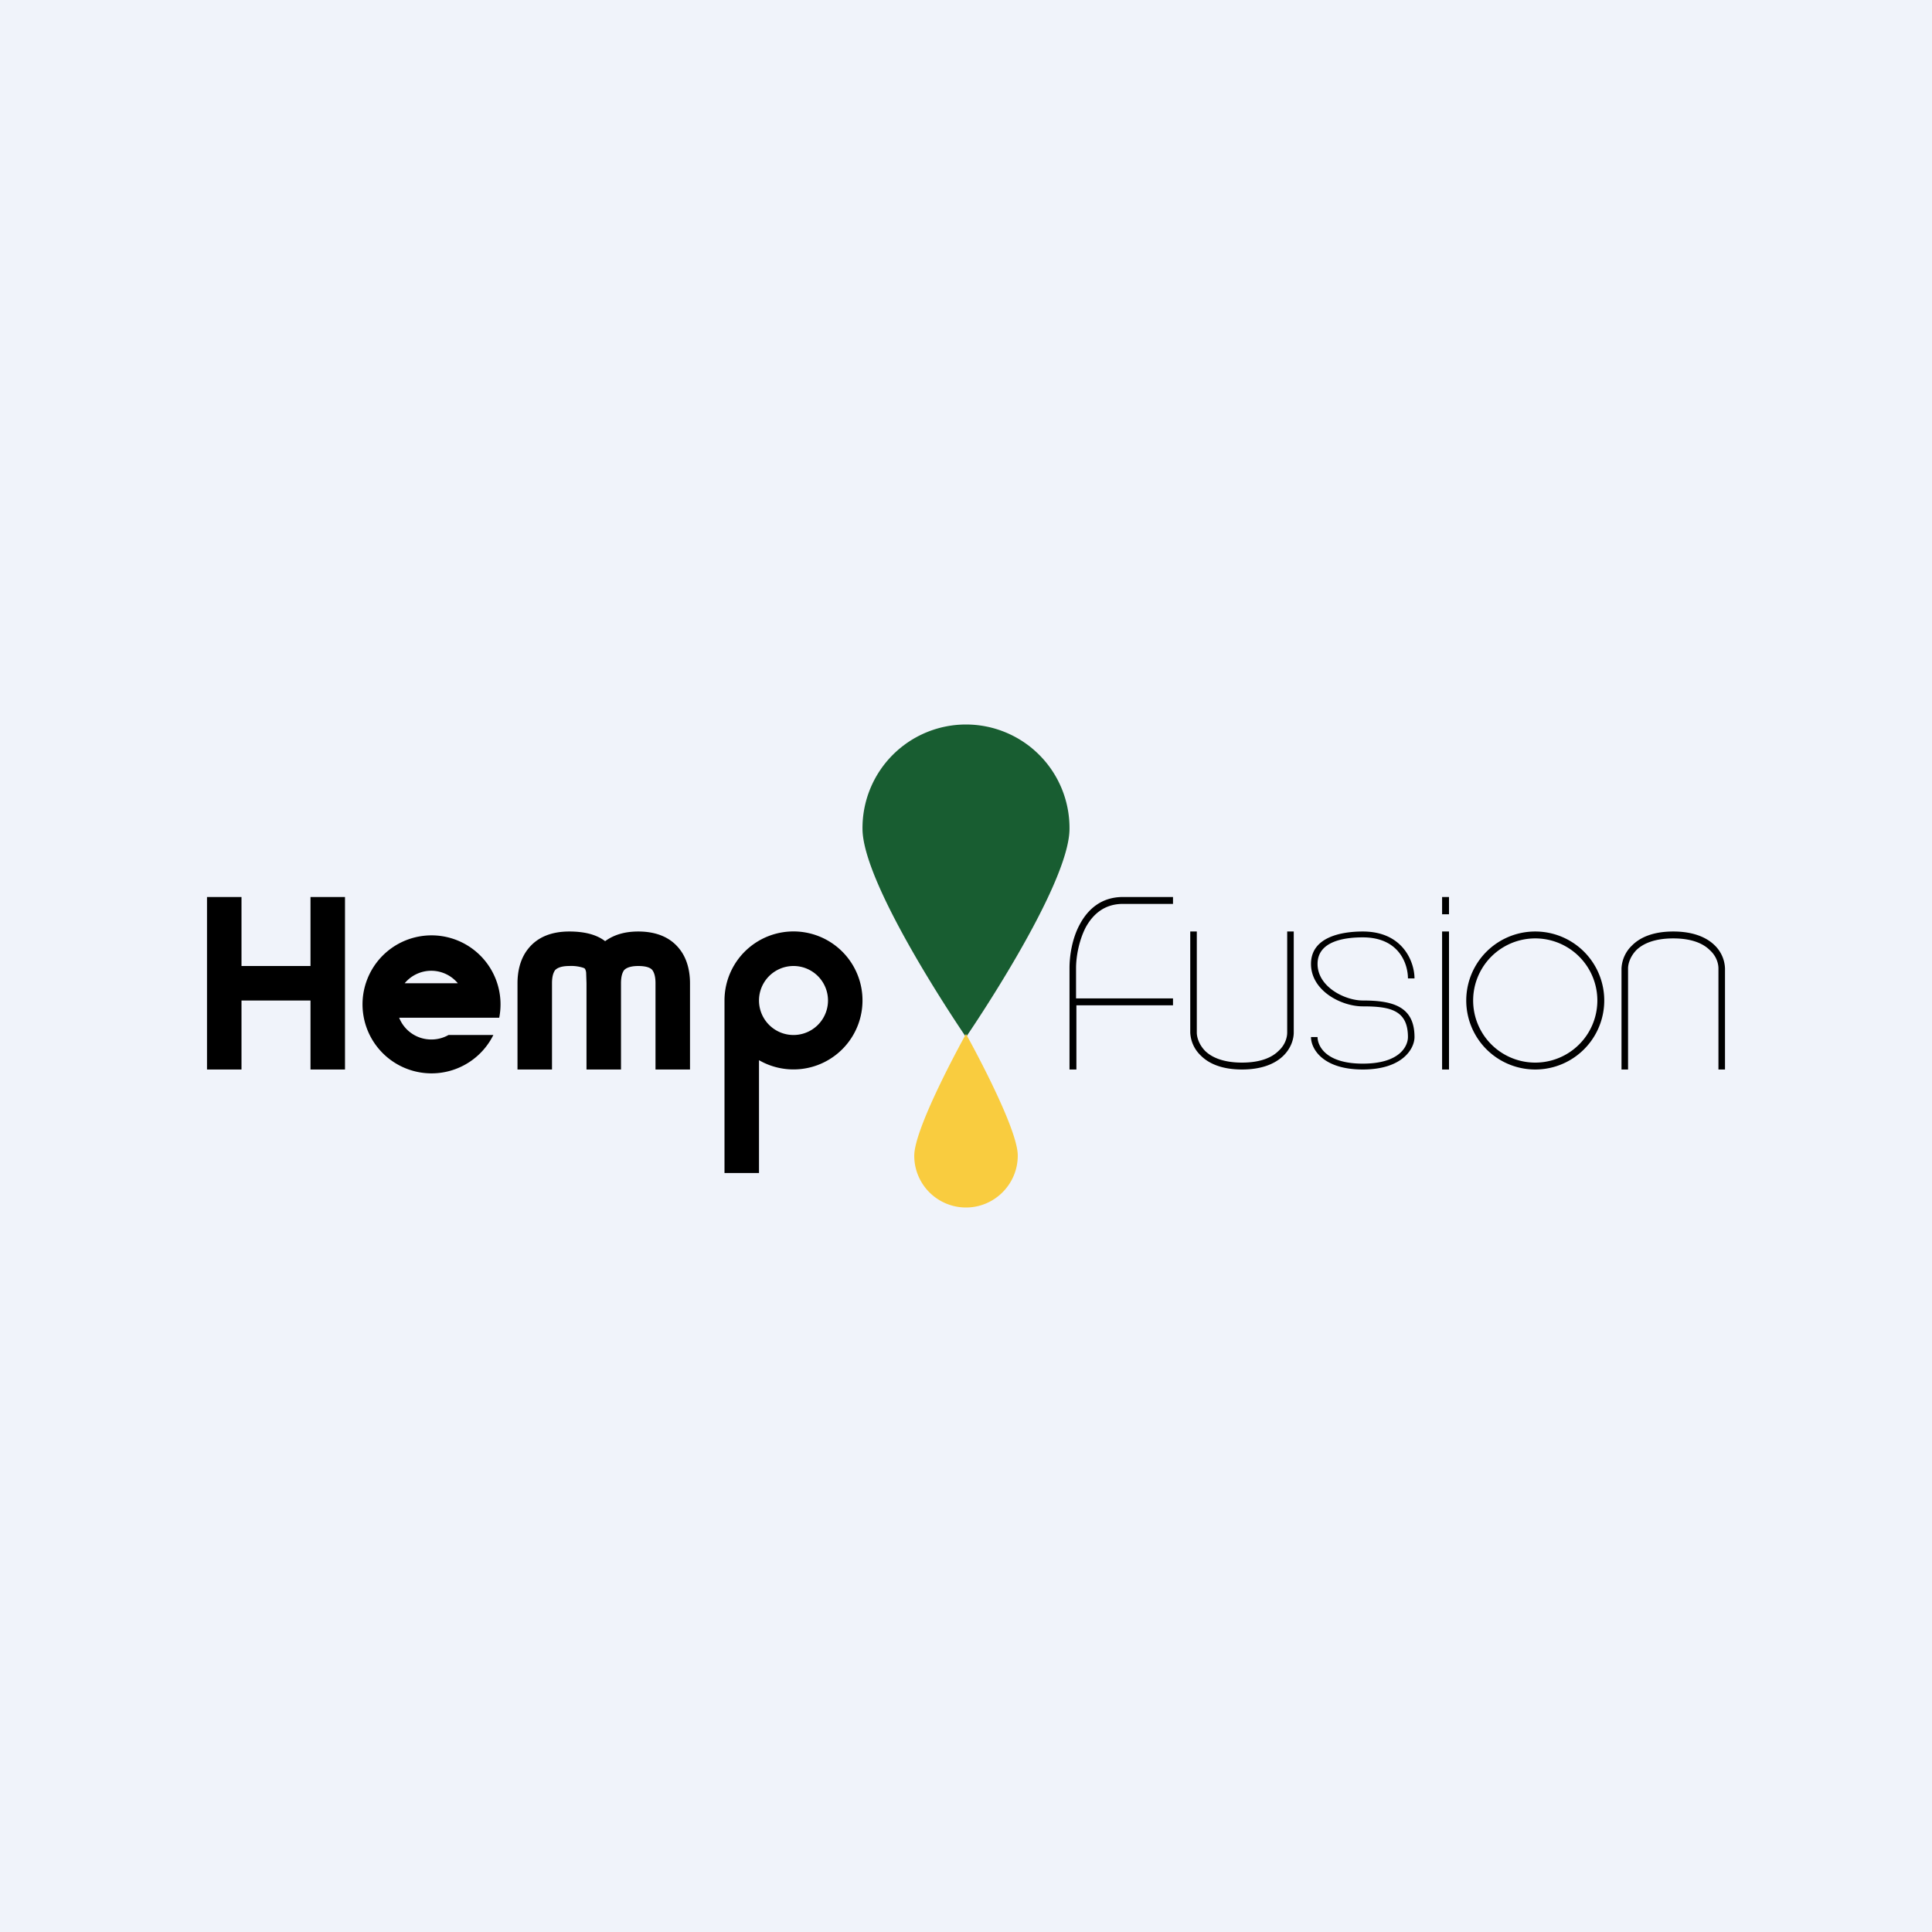 <?xml version='1.0' encoding='utf-8'?>
<!-- by TradeStack -->
<svg width="56" height="56" viewBox="0 0 56 56" xmlns="http://www.w3.org/2000/svg"><path fill="#F0F3FA" d="M0 0h56v56H0z" /><path d="M6 26h1v2h2v-2h1v5H9v-2H7v2H6v-5ZM16.09 28.12c-.05.07-.09.18-.09.38V31h-1v-2.5c0-.3.06-.69.31-1 .27-.34.68-.5 1.19-.5.42 0 .78.08 1.04.28.26-.19.58-.28.96-.28.51 0 .92.16 1.19.5.25.31.31.7.31 1V31h-1v-2.5c0-.2-.04-.31-.09-.38-.03-.04-.12-.12-.41-.12s-.38.09-.41.12c-.05.07-.09.18-.09.38V31h-1v-2.5l-.01-.3a.27.27 0 0 0-.03-.11s0-.02-.06-.04a1.14 1.14 0 0 0-.4-.05c-.29 0-.38.09-.41.12ZM24 29a1 1 0 1 1-2 0 1 1 0 0 1 2 0Zm-2 1.73A2 2 0 1 0 21 29v5h1v-3.27Z" /><path fill-rule="evenodd" d="M12.5 30.13A1 1 0 0 0 13 30h1.3a2 2 0 1 1 .17-.5h-2.9a1 1 0 0 0 .93.63Zm-.77-1.63a1 1 0 0 1 1.54 0h-1.54Z" /><path d="M31 24.02c0 1.67-3 6.04-3 6.04s-3-4.37-3-6.04A3 3 0 0 1 28 21a3 3 0 0 1 3 3.02Z" fill="#185D31" /><path d="M29.5 33.5c0 .82-.67 1.5-1.5 1.5a1.5 1.5 0 0 1-1.5-1.5c0-.84 1.5-3.53 1.5-3.53s1.5 2.69 1.5 3.52Z" fill="#F9CC3F" /><path d="M31.47 26.88c-.2.39-.28.86-.28 1.18v.88H34v.2h-2.8V31H31v-2.94c0-.34.07-.85.3-1.27.23-.43.62-.79 1.25-.79H34v.2h-1.45c-.54 0-.87.3-1.08.68ZM34.5 29.93V27h.19v2.93c0 .13.06.35.25.54.19.18.52.33 1.06.33s.87-.15 1.06-.34c.2-.18.25-.4.25-.53V27h.19v2.93c0 .19-.08.46-.31.68-.23.22-.61.39-1.19.39s-.96-.17-1.19-.4a.98.98 0 0 1-.31-.67ZM47 28.07V31h.19v-2.93c0-.13.06-.35.25-.54.19-.18.52-.33 1.06-.33s.87.15 1.06.34c.2.18.25.4.25.53V31H50v-2.93a.98.98 0 0 0-.31-.68c-.23-.22-.61-.39-1.19-.39s-.96.17-1.19.4a.98.98 0 0 0-.31.67ZM39.5 27c1.18 0 1.5.9 1.5 1.36h-.19c0-.4-.24-1.19-1.31-1.19-.51 0-1.31.1-1.31.77S38.99 29 39.5 29c.87 0 1.5.17 1.5 1.06 0 .33-.34.94-1.5.94s-1.5-.6-1.5-.94h.19c0 .24.22.77 1.31.77 1.1 0 1.31-.53 1.31-.77 0-.79-.53-.89-1.31-.89-.62 0-1.5-.45-1.5-1.23s.88-.94 1.5-.94ZM41.8 26.5V26h.2v.5h-.2Zm0 4.5v-4h.2v4h-.2Z" /><path fill-rule="evenodd" d="M44.5 30.8a1.8 1.8 0 1 0 0-3.6 1.8 1.8 0 0 0 0 3.6Zm0 .2a2 2 0 1 0 0-4 2 2 0 0 0 0 4Z" /></svg>